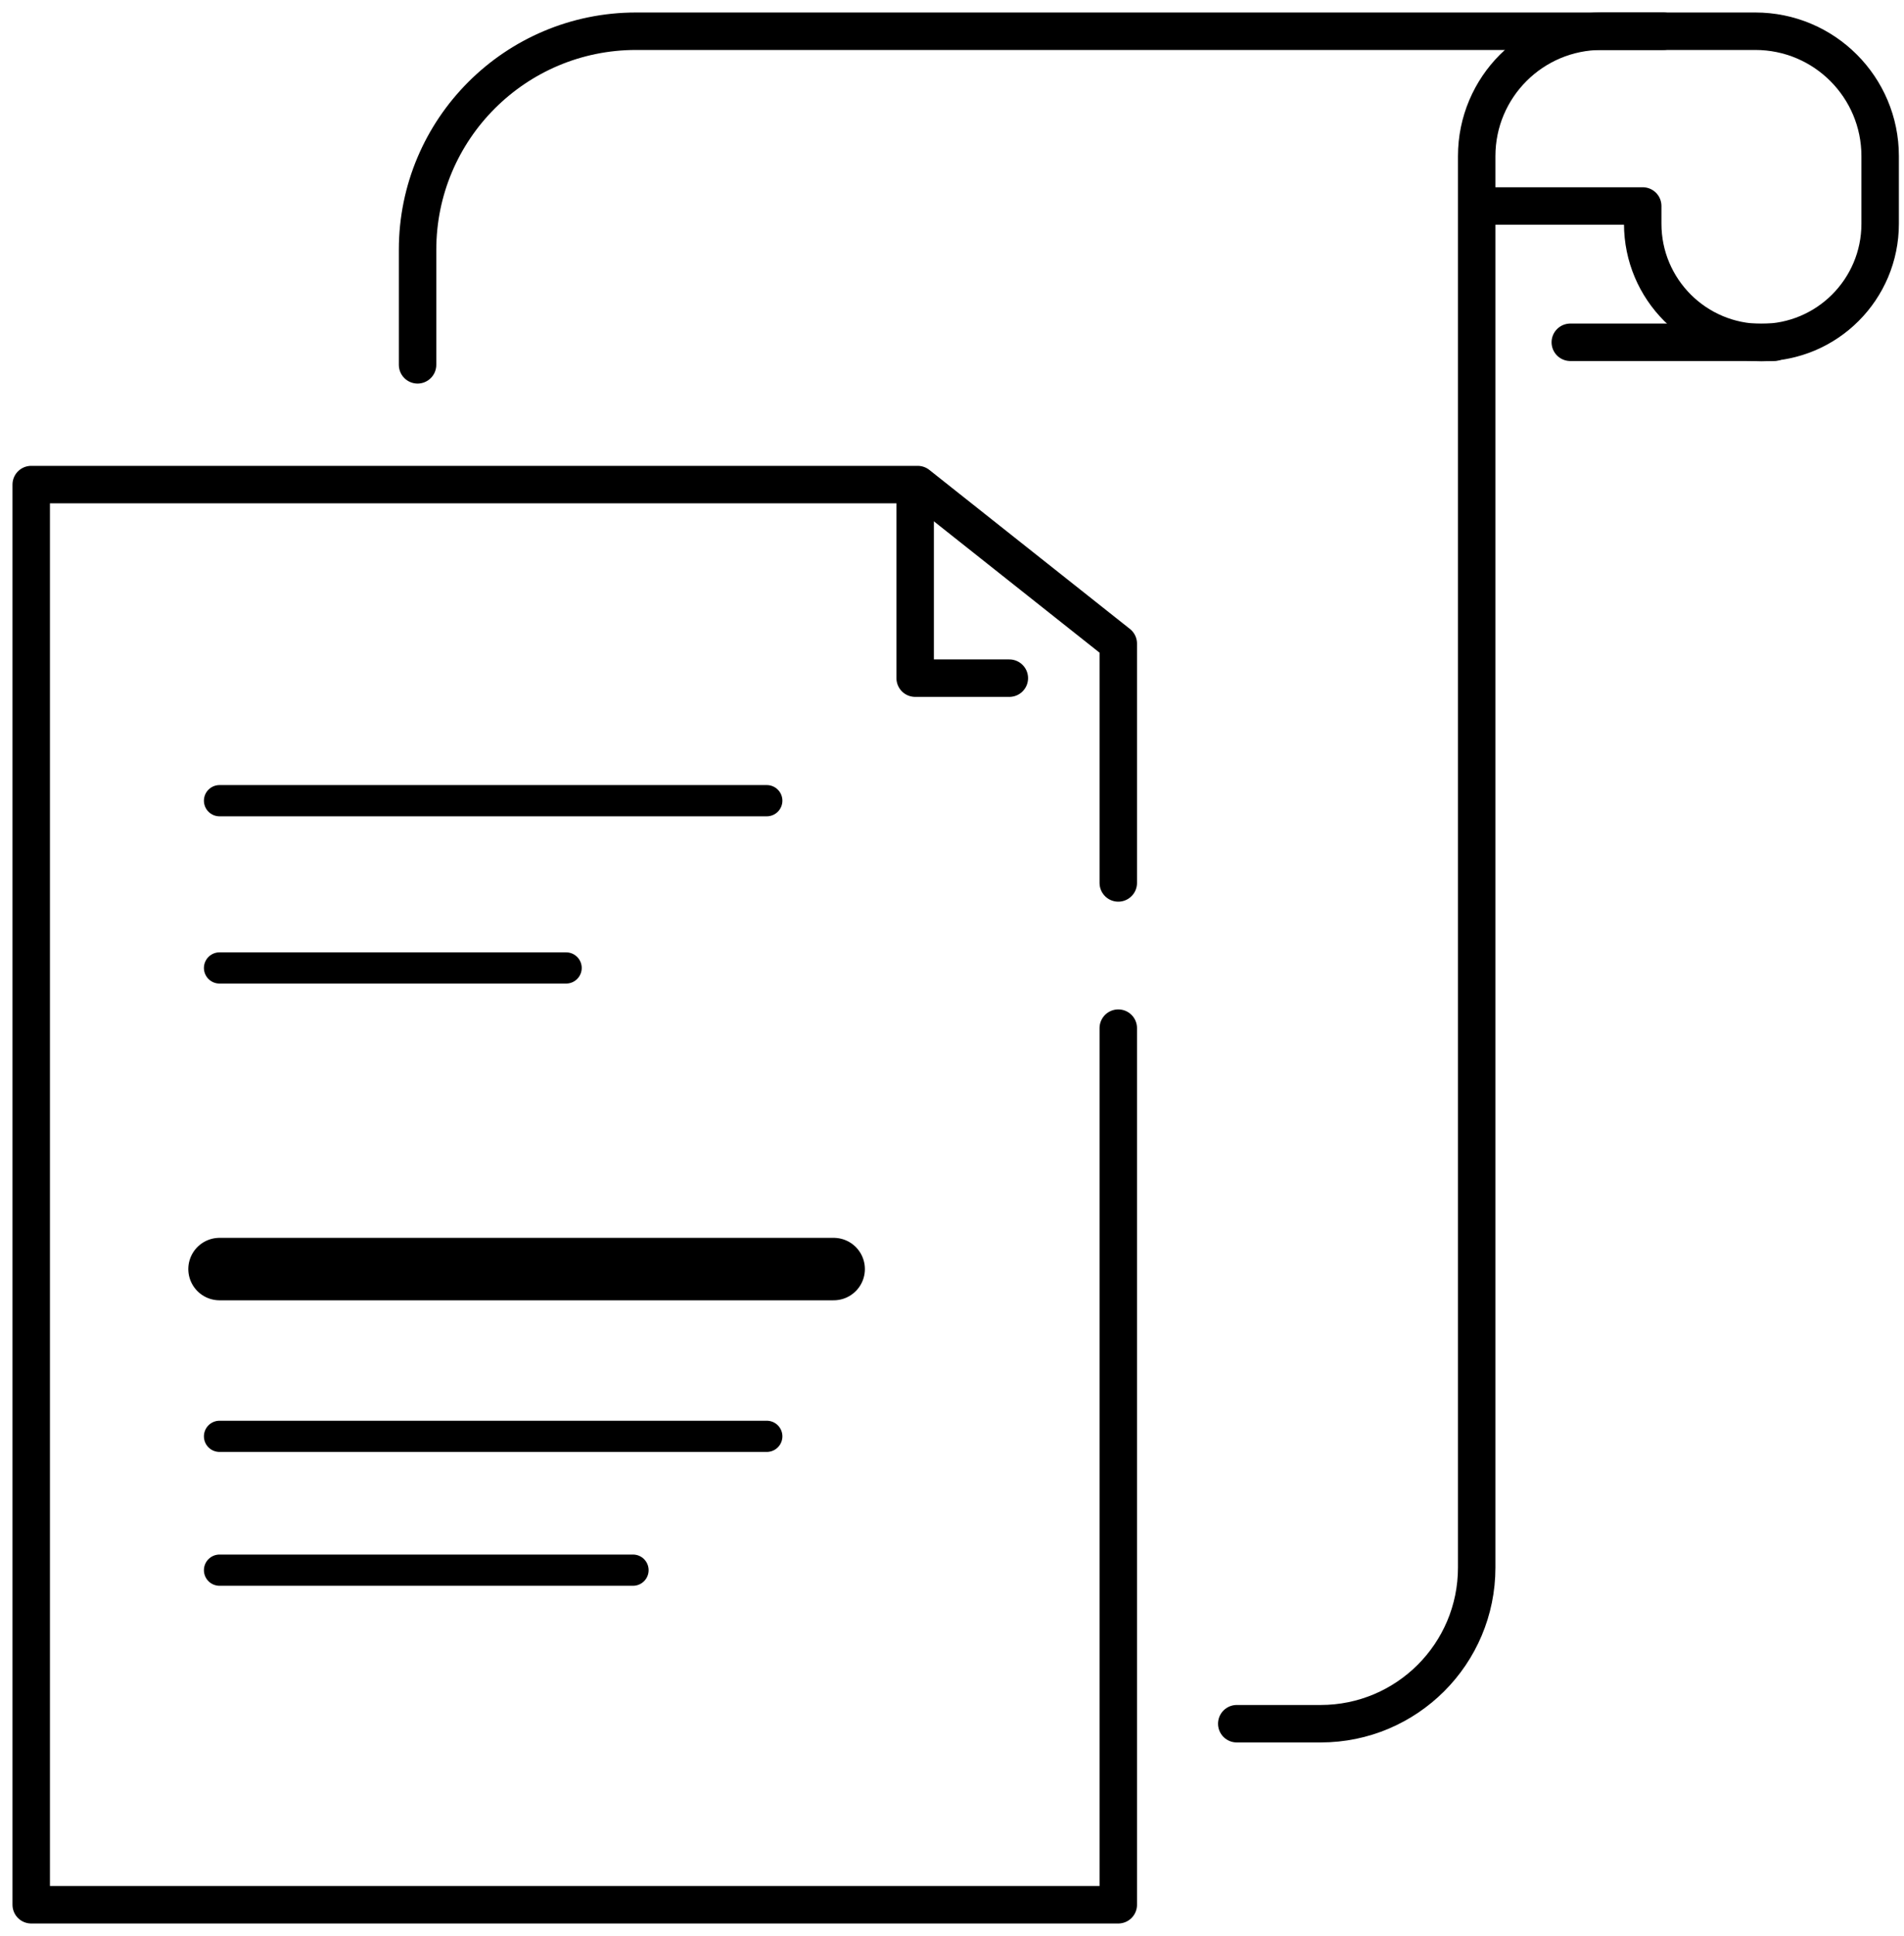 <?xml version="1.0" encoding="UTF-8"?>
<svg width="61px" height="62px" viewBox="0 0 61 62" version="1.1" xmlns="http://www.w3.org/2000/svg" xmlns:xlink="http://www.w3.org/1999/xlink">
    <!-- Generator: Sketch 49.2 (51160) - http://www.bohemiancoding.com/sketch -->
    <title>Group 59</title>
    <desc>Created with Sketch.</desc>
    <defs></defs>
    <g id="Vision" stroke="none" stroke-width="1" fill="none" fill-rule="evenodd" stroke-linecap="round" stroke-linejoin="round">
        <g transform="translate(-1044, -5897)" id="Group-59" stroke="#000000">
            <g transform="translate(1045, 5898)">
                <polyline id="Path-3-Copy-71" stroke-width="1.2" points="34.827 31.926 34.827 60 0 60 0 14.519 28.401 14.519 34.827 19.612 34.827 27.276"></polyline>
                <polyline id="Path-3-Copy-101" stroke-width="1.2" points="28.32 14.888 28.32 20.718 31.337 20.718"></polyline>
                <path d="M6.033,24.642 L23.566,24.642" id="Path-3-Copy-104"></path>
                <g id="Group-62" transform="translate(11.786, 0)" stroke-width="1.2">
                    <path d="M37.523,9.962 L44.054,9.962" id="Path-3-Copy-122"></path>
                    <path d="M0.592,10.683 L0.592,7 C0.592,3.134 3.726,7.10171439e-16 7.592,0 L40.498,0" id="Path-3-Copy-121"></path>
                    <path d="M26.837,54.202 L29.524,54.202 C32.285,54.202 34.524,51.964 34.524,49.202 L34.524,27.101 L34.524,4 C34.524,1.791 36.315,4.05812251e-16 38.524,0 L43.45,0 C45.659,-2.36792184e-15 47.45,1.791 47.45,4 L47.45,6.166 C47.45,8.267 45.747,9.97 43.646,9.97 L43.646,9.97 C41.546,9.97 39.843,8.267 39.843,6.166 L39.843,5.597 L34.524,5.597" id="Path-3-Copy-120"></path>
                </g>
                <path d="M6.033,29.999 L17.137,29.999" id="Path-3-Copy-105"></path>
                <path d="M6.033,39.642 L25.709,39.642" id="Path-3-Copy-106" stroke-width="2"></path>
                <path d="M6.033,44.999 L23.566,44.999" id="Path-3-Copy-107"></path>
                <path d="M6.033,49.285 L19.28,49.285" id="Path-3-Copy-108"></path>
            </g>
        </g>
    </g>
</svg>
